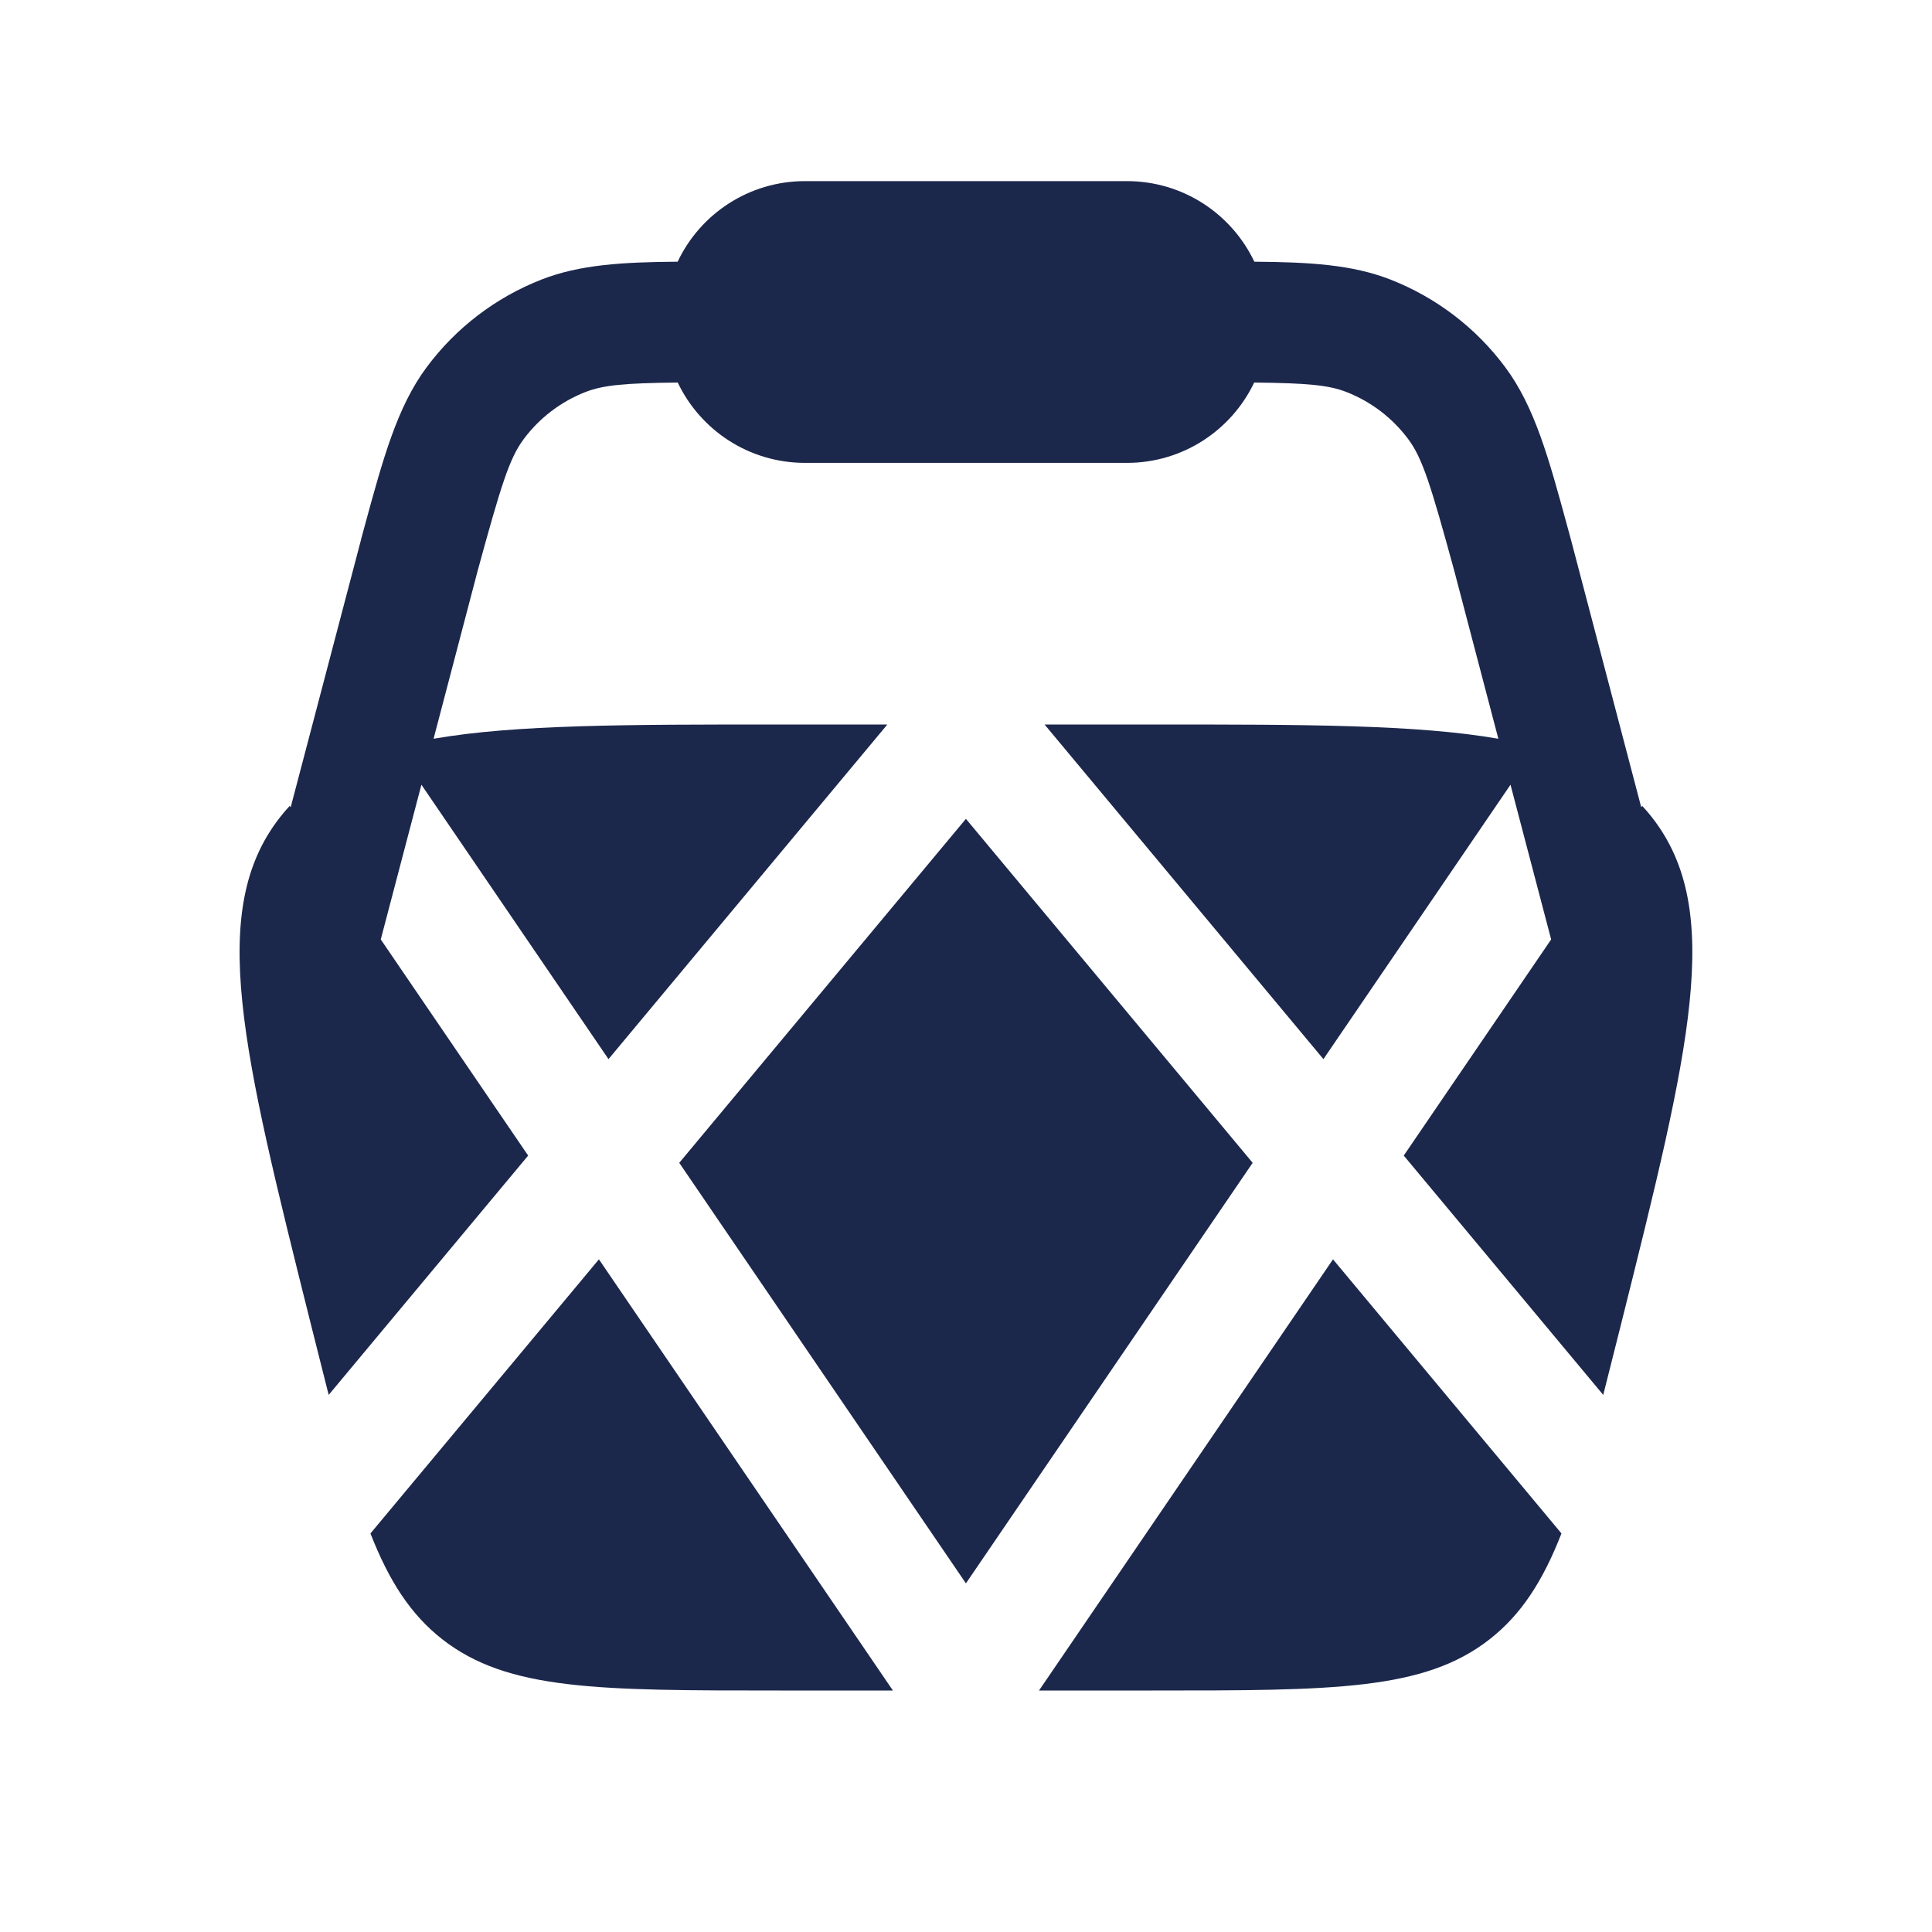 <svg width="24" height="24" viewBox="0 0 24 24" fill="none" xmlns="http://www.w3.org/2000/svg">
<path d="M8.418 3.251C8.698 2.659 9.301 2.25 10 2.25H13.999C14.698 2.25 15.301 2.659 15.582 3.251C16.265 3.256 16.798 3.287 17.273 3.473C17.841 3.695 18.336 4.073 18.699 4.562C19.066 5.056 19.239 5.69 19.476 6.561L19.513 6.697L19.515 6.704L20.388 10.028L20.4 10.011C20.442 10.056 20.483 10.104 20.522 10.154C21.423 11.308 20.994 13.024 20.136 16.455C20.058 16.768 19.985 17.058 19.916 17.328L17.438 14.355L19.269 11.67L18.764 9.748L16.44 13.157L12.976 9H14.315C16.209 9 17.595 9 18.613 9.177L18.065 7.089C17.774 6.025 17.671 5.694 17.495 5.457C17.299 5.193 17.033 4.99 16.727 4.87C16.508 4.784 16.242 4.759 15.58 4.752C15.299 5.342 14.697 5.75 13.999 5.75H10C9.302 5.75 8.7 5.342 8.419 4.752C7.757 4.759 7.492 4.784 7.272 4.87C6.966 4.99 6.7 5.193 6.504 5.457C6.328 5.694 6.225 6.025 5.934 7.089L5.386 9.177C6.404 9 7.79 9 9.684 9H11.023L7.559 13.157L5.235 9.748L4.73 11.67L6.561 14.355L4.083 17.328C4.014 17.058 3.941 16.768 3.863 16.455C3.005 13.024 2.576 11.308 3.477 10.154C3.516 10.104 3.557 10.056 3.599 10.011L3.611 10.028L4.485 6.704L4.486 6.697L4.523 6.561C4.76 5.69 4.933 5.056 5.3 4.562C5.663 4.073 6.158 3.695 6.726 3.473C7.201 3.287 7.734 3.256 8.418 3.251Z" fill="#1C274C"/>
<path d="M4.602 19.049C4.834 19.643 5.102 20.057 5.496 20.365C6.309 21 7.434 21 9.684 21H11.092L7.44 15.644L4.602 19.049Z" fill="#1C274C"/>
<path d="M12.907 21H14.315C16.565 21 17.69 21 18.503 20.365C18.897 20.057 19.165 19.643 19.397 19.049L16.559 15.644L12.907 21Z" fill="#1C274C"/>
<path d="M11.999 19.669L8.438 14.445L11.999 10.172L15.561 14.445L11.999 19.669Z" fill="#1C274C"/>
</svg>
